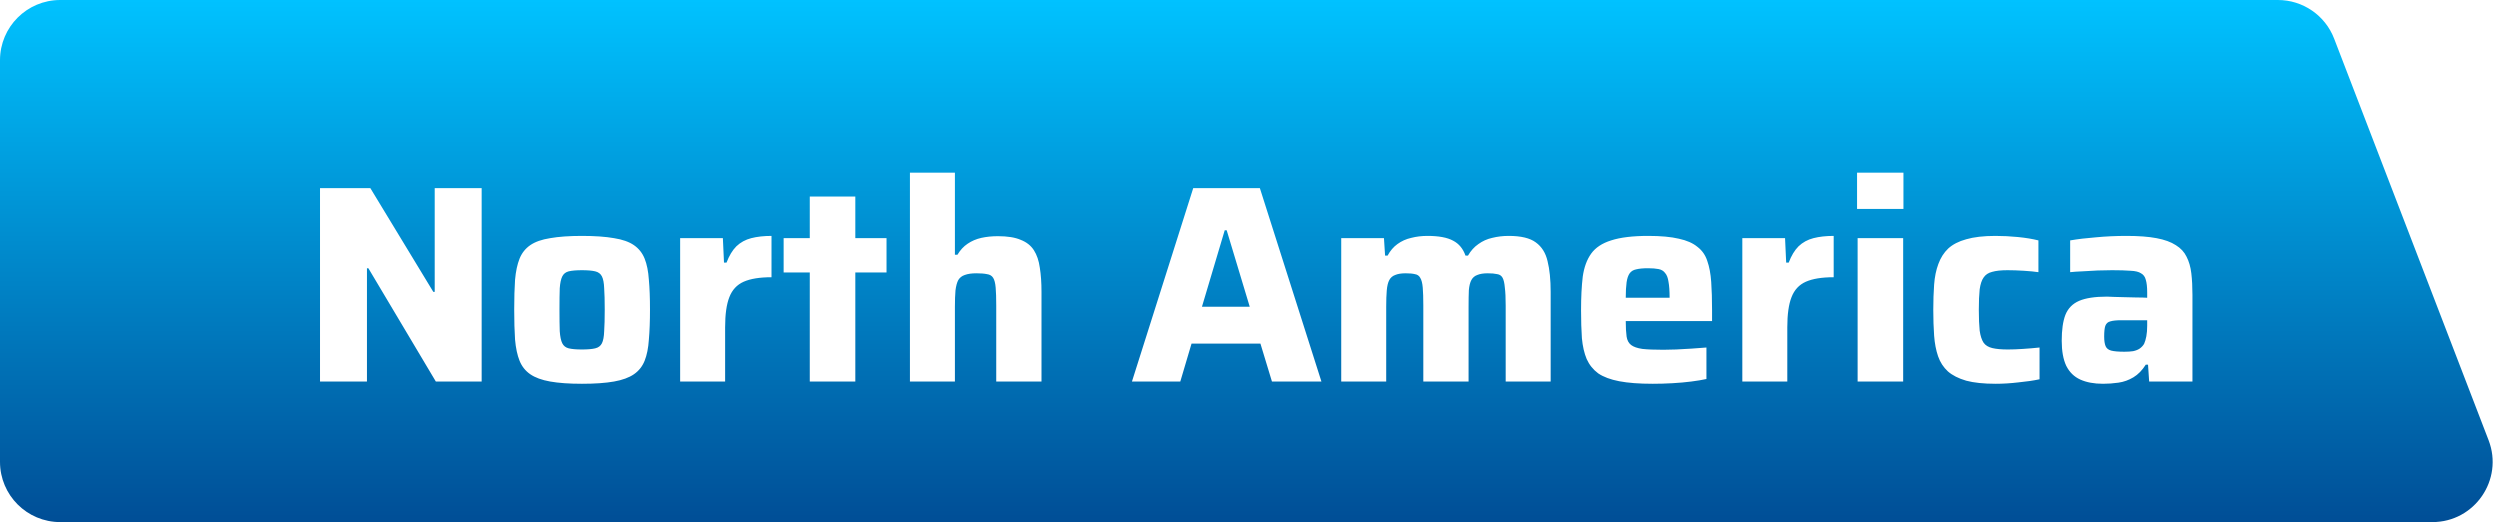 <svg width="249" height="52" viewBox="0 0 249 52" fill="none" xmlns="http://www.w3.org/2000/svg">
<path d="M0 46C0 49.314 2.686 52 6 52H242.264C246.475 52 249.375 47.776 247.864 43.846L232.479 3.846C231.588 1.529 229.362 3.8147e-06 226.879 3.8147e-06H6C2.686 3.8147e-06 0 2.686 0 6V46Z" fill="url(#paint0_linear_95_193)"/>
<g filter="url(#filter0_d_95_193)">
<path d="M31.873 36V16.736H36.885L43.157 27.068H43.297V16.736H47.973V36H43.409L36.689 24.716H36.549V36H31.873ZM57.963 36.224C56.694 36.224 55.639 36.149 54.799 36C53.959 35.851 53.296 35.608 52.811 35.272C52.326 34.936 51.971 34.488 51.747 33.928C51.523 33.368 51.374 32.668 51.299 31.828C51.243 30.988 51.215 29.989 51.215 28.832C51.215 27.675 51.243 26.685 51.299 25.864C51.374 25.024 51.523 24.324 51.747 23.764C51.971 23.204 52.326 22.756 52.811 22.42C53.296 22.084 53.959 21.851 54.799 21.72C55.639 21.571 56.694 21.496 57.963 21.496C59.251 21.496 60.315 21.571 61.155 21.72C61.995 21.851 62.658 22.084 63.143 22.42C63.628 22.756 63.983 23.204 64.207 23.764C64.431 24.324 64.571 25.024 64.627 25.864C64.702 26.685 64.739 27.675 64.739 28.832C64.739 29.989 64.702 30.988 64.627 31.828C64.571 32.668 64.431 33.368 64.207 33.928C63.983 34.488 63.628 34.936 63.143 35.272C62.658 35.608 61.995 35.851 61.155 36C60.315 36.149 59.251 36.224 57.963 36.224ZM57.963 32.808C58.523 32.808 58.962 32.771 59.279 32.696C59.596 32.621 59.82 32.453 59.951 32.192C60.082 31.931 60.156 31.529 60.175 30.988C60.212 30.447 60.231 29.728 60.231 28.832C60.231 27.936 60.212 27.227 60.175 26.704C60.156 26.181 60.082 25.789 59.951 25.528C59.82 25.267 59.596 25.099 59.279 25.024C58.962 24.949 58.523 24.912 57.963 24.912C57.403 24.912 56.964 24.949 56.647 25.024C56.348 25.099 56.134 25.267 56.003 25.528C55.872 25.789 55.788 26.181 55.751 26.704C55.732 27.227 55.723 27.936 55.723 28.832C55.723 29.728 55.732 30.447 55.751 30.988C55.788 31.529 55.872 31.931 56.003 32.192C56.134 32.453 56.348 32.621 56.647 32.696C56.964 32.771 57.403 32.808 57.963 32.808ZM67.742 36V21.72H71.998L72.11 24.156H72.362C72.623 23.465 72.95 22.924 73.342 22.532C73.752 22.14 74.247 21.869 74.826 21.72C75.404 21.571 76.076 21.496 76.842 21.496V25.612C75.666 25.612 74.742 25.761 74.07 26.06C73.398 26.359 72.922 26.872 72.642 27.6C72.362 28.309 72.222 29.308 72.222 30.596V36H67.742ZM80.654 36V25.136H78.05V21.72H80.654V17.576H85.19V21.72H88.298V25.136H85.19V36H80.654ZM90.629 36V15.196H95.109V23.372H95.361C95.641 22.905 95.977 22.541 96.369 22.28C96.779 22 97.237 21.804 97.741 21.692C98.245 21.58 98.795 21.524 99.393 21.524C100.345 21.524 101.101 21.645 101.661 21.888C102.239 22.112 102.678 22.457 102.977 22.924C103.275 23.391 103.471 23.969 103.565 24.66C103.677 25.351 103.733 26.153 103.733 27.068V36H99.225V28.44C99.225 27.675 99.206 27.077 99.169 26.648C99.131 26.2 99.047 25.873 98.917 25.668C98.786 25.463 98.581 25.341 98.301 25.304C98.039 25.248 97.685 25.22 97.237 25.22C96.77 25.22 96.387 25.276 96.089 25.388C95.809 25.481 95.594 25.649 95.445 25.892C95.314 26.135 95.221 26.48 95.165 26.928C95.127 27.357 95.109 27.899 95.109 28.552V36H90.629ZM112.742 36L118.846 16.736H125.482L131.614 36H126.686L125.538 32.22H118.678L117.558 36H112.742ZM119.714 28.552H124.474L122.178 20.936H121.982L119.714 28.552ZM133.586 36V21.72H137.842L137.954 23.456H138.206C138.467 22.971 138.794 22.588 139.186 22.308C139.596 22.009 140.054 21.804 140.558 21.692C141.062 21.561 141.603 21.496 142.182 21.496C143.302 21.496 144.151 21.655 144.73 21.972C145.308 22.271 145.719 22.765 145.962 23.456H146.214C146.494 22.971 146.839 22.588 147.25 22.308C147.66 22.009 148.118 21.804 148.622 21.692C149.144 21.561 149.695 21.496 150.274 21.496C151.487 21.496 152.383 21.711 152.962 22.14C153.559 22.569 153.951 23.195 154.138 24.016C154.343 24.837 154.446 25.855 154.446 27.068V36H149.966V28.44C149.966 27.675 149.938 27.077 149.882 26.648C149.844 26.2 149.77 25.873 149.658 25.668C149.546 25.463 149.368 25.341 149.126 25.304C148.883 25.248 148.566 25.22 148.174 25.22C147.744 25.22 147.399 25.276 147.138 25.388C146.876 25.481 146.68 25.649 146.55 25.892C146.419 26.135 146.335 26.471 146.298 26.9C146.279 27.329 146.27 27.88 146.27 28.552V36H141.762V28.44C141.762 27.675 141.743 27.077 141.706 26.648C141.668 26.2 141.584 25.873 141.454 25.668C141.342 25.463 141.164 25.341 140.922 25.304C140.698 25.248 140.39 25.22 139.998 25.22C139.568 25.22 139.223 25.276 138.962 25.388C138.7 25.481 138.504 25.649 138.374 25.892C138.243 26.135 138.159 26.48 138.122 26.928C138.084 27.357 138.066 27.899 138.066 28.552V36H133.586ZM164.613 36.224C163.269 36.224 162.158 36.14 161.281 35.972C160.404 35.804 159.704 35.543 159.181 35.188C158.677 34.815 158.294 34.339 158.033 33.76C157.79 33.181 157.632 32.491 157.557 31.688C157.501 30.885 157.473 29.952 157.473 28.888C157.473 27.6 157.529 26.489 157.641 25.556C157.772 24.623 158.052 23.857 158.481 23.26C158.91 22.663 159.573 22.224 160.469 21.944C161.384 21.645 162.616 21.496 164.165 21.496C165.416 21.496 166.433 21.589 167.217 21.776C168.001 21.944 168.617 22.215 169.065 22.588C169.532 22.943 169.858 23.409 170.045 23.988C170.25 24.567 170.381 25.267 170.437 26.088C170.493 26.891 170.521 27.824 170.521 28.888V29.98H161.925C161.925 30.615 161.953 31.128 162.009 31.52C162.065 31.893 162.214 32.173 162.457 32.36C162.7 32.547 163.073 32.677 163.577 32.752C164.081 32.808 164.781 32.836 165.677 32.836C166.032 32.836 166.452 32.827 166.937 32.808C167.422 32.789 167.926 32.761 168.449 32.724C168.99 32.687 169.494 32.649 169.961 32.612V35.748C169.55 35.841 169.046 35.925 168.449 36C167.87 36.075 167.245 36.131 166.573 36.168C165.901 36.205 165.248 36.224 164.613 36.224ZM166.293 28.104V27.656C166.293 26.984 166.256 26.452 166.181 26.06C166.125 25.668 166.013 25.379 165.845 25.192C165.696 24.987 165.481 24.856 165.201 24.8C164.921 24.744 164.566 24.716 164.137 24.716C163.652 24.716 163.26 24.753 162.961 24.828C162.681 24.884 162.466 25.015 162.317 25.22C162.168 25.425 162.065 25.724 162.009 26.116C161.953 26.508 161.925 27.021 161.925 27.656H166.769L166.293 28.104ZM173.535 36V21.72H177.791L177.903 24.156H178.155C178.416 23.465 178.743 22.924 179.135 22.532C179.545 22.14 180.04 21.869 180.619 21.72C181.197 21.571 181.869 21.496 182.635 21.496V25.612C181.459 25.612 180.535 25.761 179.863 26.06C179.191 26.359 178.715 26.872 178.435 27.6C178.155 28.309 178.015 29.308 178.015 30.596V36H173.535ZM184.963 18.808V15.196H189.583V18.808H184.963ZM185.019 36V21.72H189.555V36H185.019ZM198.771 36.224C197.576 36.224 196.596 36.121 195.831 35.916C195.066 35.692 194.459 35.384 194.011 34.992C193.563 34.581 193.236 34.077 193.031 33.48C192.826 32.883 192.695 32.201 192.639 31.436C192.583 30.652 192.555 29.793 192.555 28.86C192.555 27.945 192.583 27.105 192.639 26.34C192.695 25.575 192.835 24.893 193.059 24.296C193.283 23.68 193.61 23.167 194.039 22.756C194.487 22.345 195.084 22.037 195.831 21.832C196.596 21.608 197.567 21.496 198.743 21.496C199.49 21.496 200.236 21.533 200.983 21.608C201.748 21.683 202.43 21.795 203.027 21.944V25.108C202.654 25.052 202.168 25.005 201.571 24.968C200.992 24.931 200.451 24.912 199.947 24.912C199.294 24.912 198.78 24.968 198.407 25.08C198.034 25.173 197.754 25.36 197.567 25.64C197.38 25.901 197.25 26.293 197.175 26.816C197.119 27.339 197.091 28.02 197.091 28.86C197.091 29.7 197.119 30.391 197.175 30.932C197.25 31.455 197.38 31.856 197.567 32.136C197.754 32.397 198.043 32.575 198.435 32.668C198.827 32.761 199.34 32.808 199.975 32.808C200.423 32.808 200.927 32.789 201.487 32.752C202.066 32.715 202.616 32.668 203.139 32.612V35.776C202.523 35.907 201.823 36.009 201.039 36.084C200.255 36.177 199.499 36.224 198.771 36.224ZM209.464 36.224C208.568 36.224 207.812 36.084 207.196 35.804C206.58 35.524 206.113 35.067 205.796 34.432C205.497 33.797 205.348 32.967 205.348 31.94C205.348 30.857 205.469 29.999 205.712 29.364C205.973 28.711 206.431 28.244 207.084 27.964C207.737 27.684 208.661 27.544 209.856 27.544C210.024 27.544 210.257 27.553 210.556 27.572C210.873 27.572 211.228 27.581 211.62 27.6C212.012 27.6 212.404 27.609 212.796 27.628C213.188 27.628 213.543 27.637 213.86 27.656V27.124C213.86 26.583 213.813 26.163 213.72 25.864C213.645 25.565 213.487 25.351 213.244 25.22C213.02 25.071 212.675 24.987 212.208 24.968C211.741 24.931 211.125 24.912 210.36 24.912C209.931 24.912 209.455 24.921 208.932 24.94C208.428 24.959 207.924 24.987 207.42 25.024C206.935 25.043 206.524 25.071 206.188 25.108V21.944C206.953 21.813 207.812 21.711 208.764 21.636C209.735 21.543 210.752 21.496 211.816 21.496C213.011 21.496 214 21.571 214.784 21.72C215.587 21.869 216.231 22.103 216.716 22.42C217.201 22.719 217.556 23.101 217.78 23.568C218.023 24.035 218.181 24.585 218.256 25.22C218.331 25.855 218.368 26.573 218.368 27.376V36H214.056L213.944 34.32H213.72C213.365 34.88 212.955 35.3 212.488 35.58C212.021 35.86 211.527 36.037 211.004 36.112C210.481 36.187 209.968 36.224 209.464 36.224ZM211.592 33.032C211.928 33.032 212.217 33.013 212.46 32.976C212.721 32.92 212.936 32.836 213.104 32.724C213.291 32.593 213.44 32.435 213.552 32.248C213.645 32.043 213.72 31.791 213.776 31.492C213.832 31.193 213.86 30.839 213.86 30.428V29.896H211.256C210.789 29.896 210.435 29.933 210.192 30.008C209.949 30.064 209.781 30.213 209.688 30.456C209.613 30.68 209.576 31.035 209.576 31.52C209.576 31.931 209.623 32.248 209.716 32.472C209.809 32.696 209.996 32.845 210.276 32.92C210.575 32.995 211.013 33.032 211.592 33.032Z" fill="white"/>
</g>
<defs>
<filter id="filter0_d_95_193" x="29.873" y="15.196" width="190.495" height="25.028" filterUnits="userSpaceOnUse" color-interpolation-filters="sRGB">
<feFlood flood-opacity="0" result="BackgroundImageFix"/>
<feColorMatrix in="SourceAlpha" type="matrix" values="0 0 0 0 0 0 0 0 0 0 0 0 0 0 0 0 0 0 127 0" result="hardAlpha"/>
<feOffset dy="2"/>
<feGaussianBlur stdDeviation="1"/>
<feComposite in2="hardAlpha" operator="out"/>
<feColorMatrix type="matrix" values="0 0 0 0 0 0 0 0 0 0 0 0 0 0 0 0 0 0 0.2 0"/>
<feBlend mode="normal" in2="BackgroundImageFix" result="effect1_dropShadow_95_193"/>
<feBlend mode="normal" in="SourceGraphic" in2="effect1_dropShadow_95_193" result="shape"/>
</filter>
<linearGradient id="paint0_linear_95_193" x1="90.5" y1="52" x2="90.5" y2="3.8147e-06" gradientUnits="userSpaceOnUse">
<stop stop-color="#004E96"/>
<stop offset="1" stop-color="#00C2FF"/>
</linearGradient>
</defs>
</svg>
